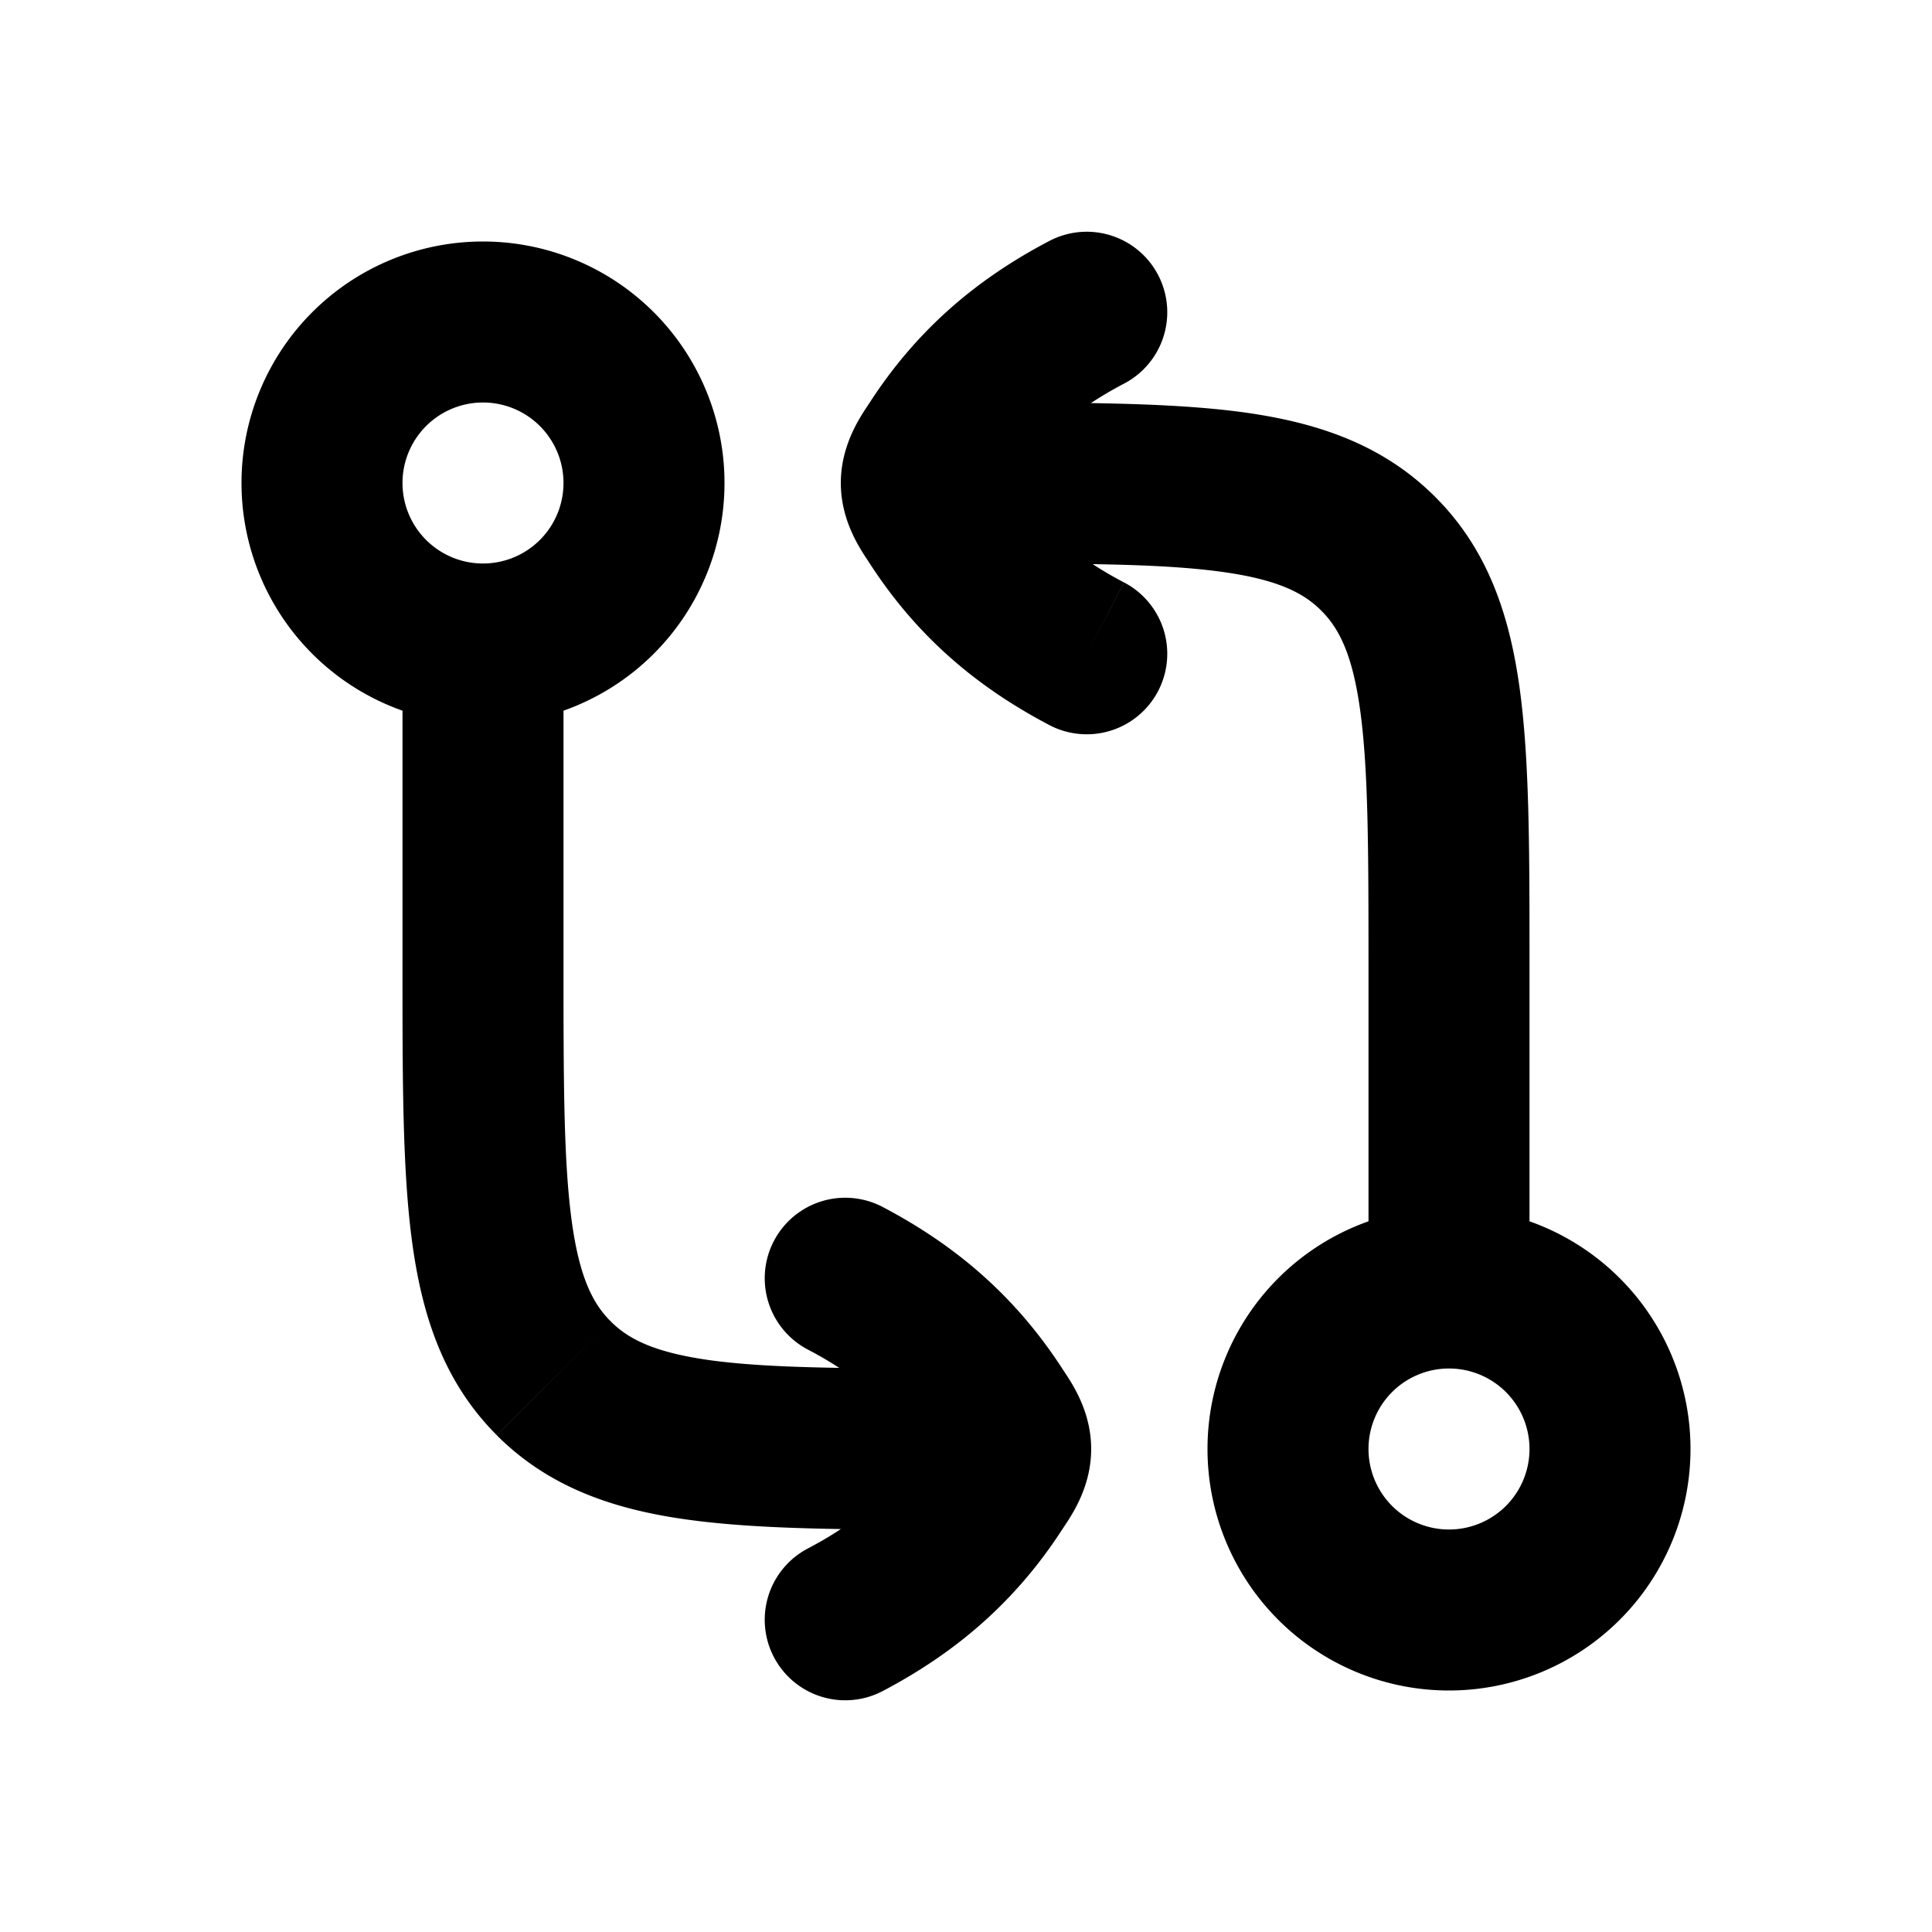 <svg xmlns="http://www.w3.org/2000/svg" width="24" height="24" viewBox="0 0 24 24" fill="none">
    <path fill="currentColor" d="M10.964 14.993a1 1 0 0 0-.928 1.772zm-.929 4.243a1 1 0 1 0 .93 1.771zm3-10.229a1 1 0 0 0 .93-1.771zm.929-4.242a1 1 0 0 0-.928-1.772zM11.444 6h1zm.913 12.453.84.544zm.198-.453h1zM7 6a1 1 0 0 1-1 1v2a3 3 0 0 0 3-3zM6 7a1 1 0 0 1-1-1H3a3 3 0 0 0 3 3zM5 6a1 1 0 0 1 1-1V3a3 3 0 0 0-3 3zm1-1a1 1 0 0 1 1 1h2a3 3 0 0 0-3-3zm1 7V8H5v4zm10 6a1 1 0 0 1 1-1v-2a3 3 0 0 0-3 3zm1-1a1 1 0 0 1 1 1h2a3 3 0 0 0-3-3zm1 1a1 1 0 0 1-1 1v2a3 3 0 0 0 3-3zm-1 1a1 1 0 0 1-1-1h-2a3 3 0 0 0 3 3zm-1-7v4h2v-4zm-3.036-4.764c-.657-.345-1.116-.76-1.482-1.326l-1.68 1.086c.566.875 1.292 1.518 2.234 2.011zM12.482 6.09c.366-.566.824-.98 1.482-1.325l-.928-1.772c-.942.493-1.668 1.136-2.234 2.011zm-.964 11.82c-.367.566-.825.981-1.483 1.326l.93 1.771c.94-.494 1.666-1.136 2.232-2.01zm-1.482-1.145c.657.344 1.116.76 1.482 1.325l1.679-1.087c-.566-.873-1.292-1.516-2.233-2.01zM12.482 5.91a5.273 5.273 0 0 1-.072-.114l-.012-.02c.005.013.019.044.03.09a.572.572 0 0 1 .017.134h-2c0 .5.27.86.357.996zm-1.68-.906c-.088.136-.357.497-.357.996h2a.567.567 0 0 1-.047.223l.011-.02.073-.113zM19 12c0-1.386.002-2.526-.119-3.425-.125-.928-.396-1.747-1.053-2.403l-1.414 1.414c.223.223.39.55.485 1.256.099.734.101 1.716.101 3.158zm-7-5c1.443 0 2.424.002 3.159.101.706.095 1.033.262 1.255.485l1.414-1.414c-.656-.656-1.475-.928-2.403-1.053C14.526 4.999 13.385 5 12 5zm1.197 11.997c.088-.136.358-.497.358-.997h-2a.569.569 0 0 1 .047-.224l-.012.02-.072.114zm-1.68-.907c.036.054.057.087.073.114l.012.02a.568.568 0 0 1-.047-.224h2c0-.5-.27-.86-.358-.997zM5 12c0 1.386-.002 2.526.119 3.425.125.928.396 1.747 1.053 2.404l1.414-1.415c-.223-.222-.39-.55-.485-1.255C7.002 14.424 7 13.443 7 12zm7 5c-1.443 0-2.424-.002-3.159-.1-.706-.096-1.033-.263-1.255-.486L6.172 17.83c.656.656 1.475.928 2.403 1.052.899.121 2.04.12 3.425.12z"/>
</svg>